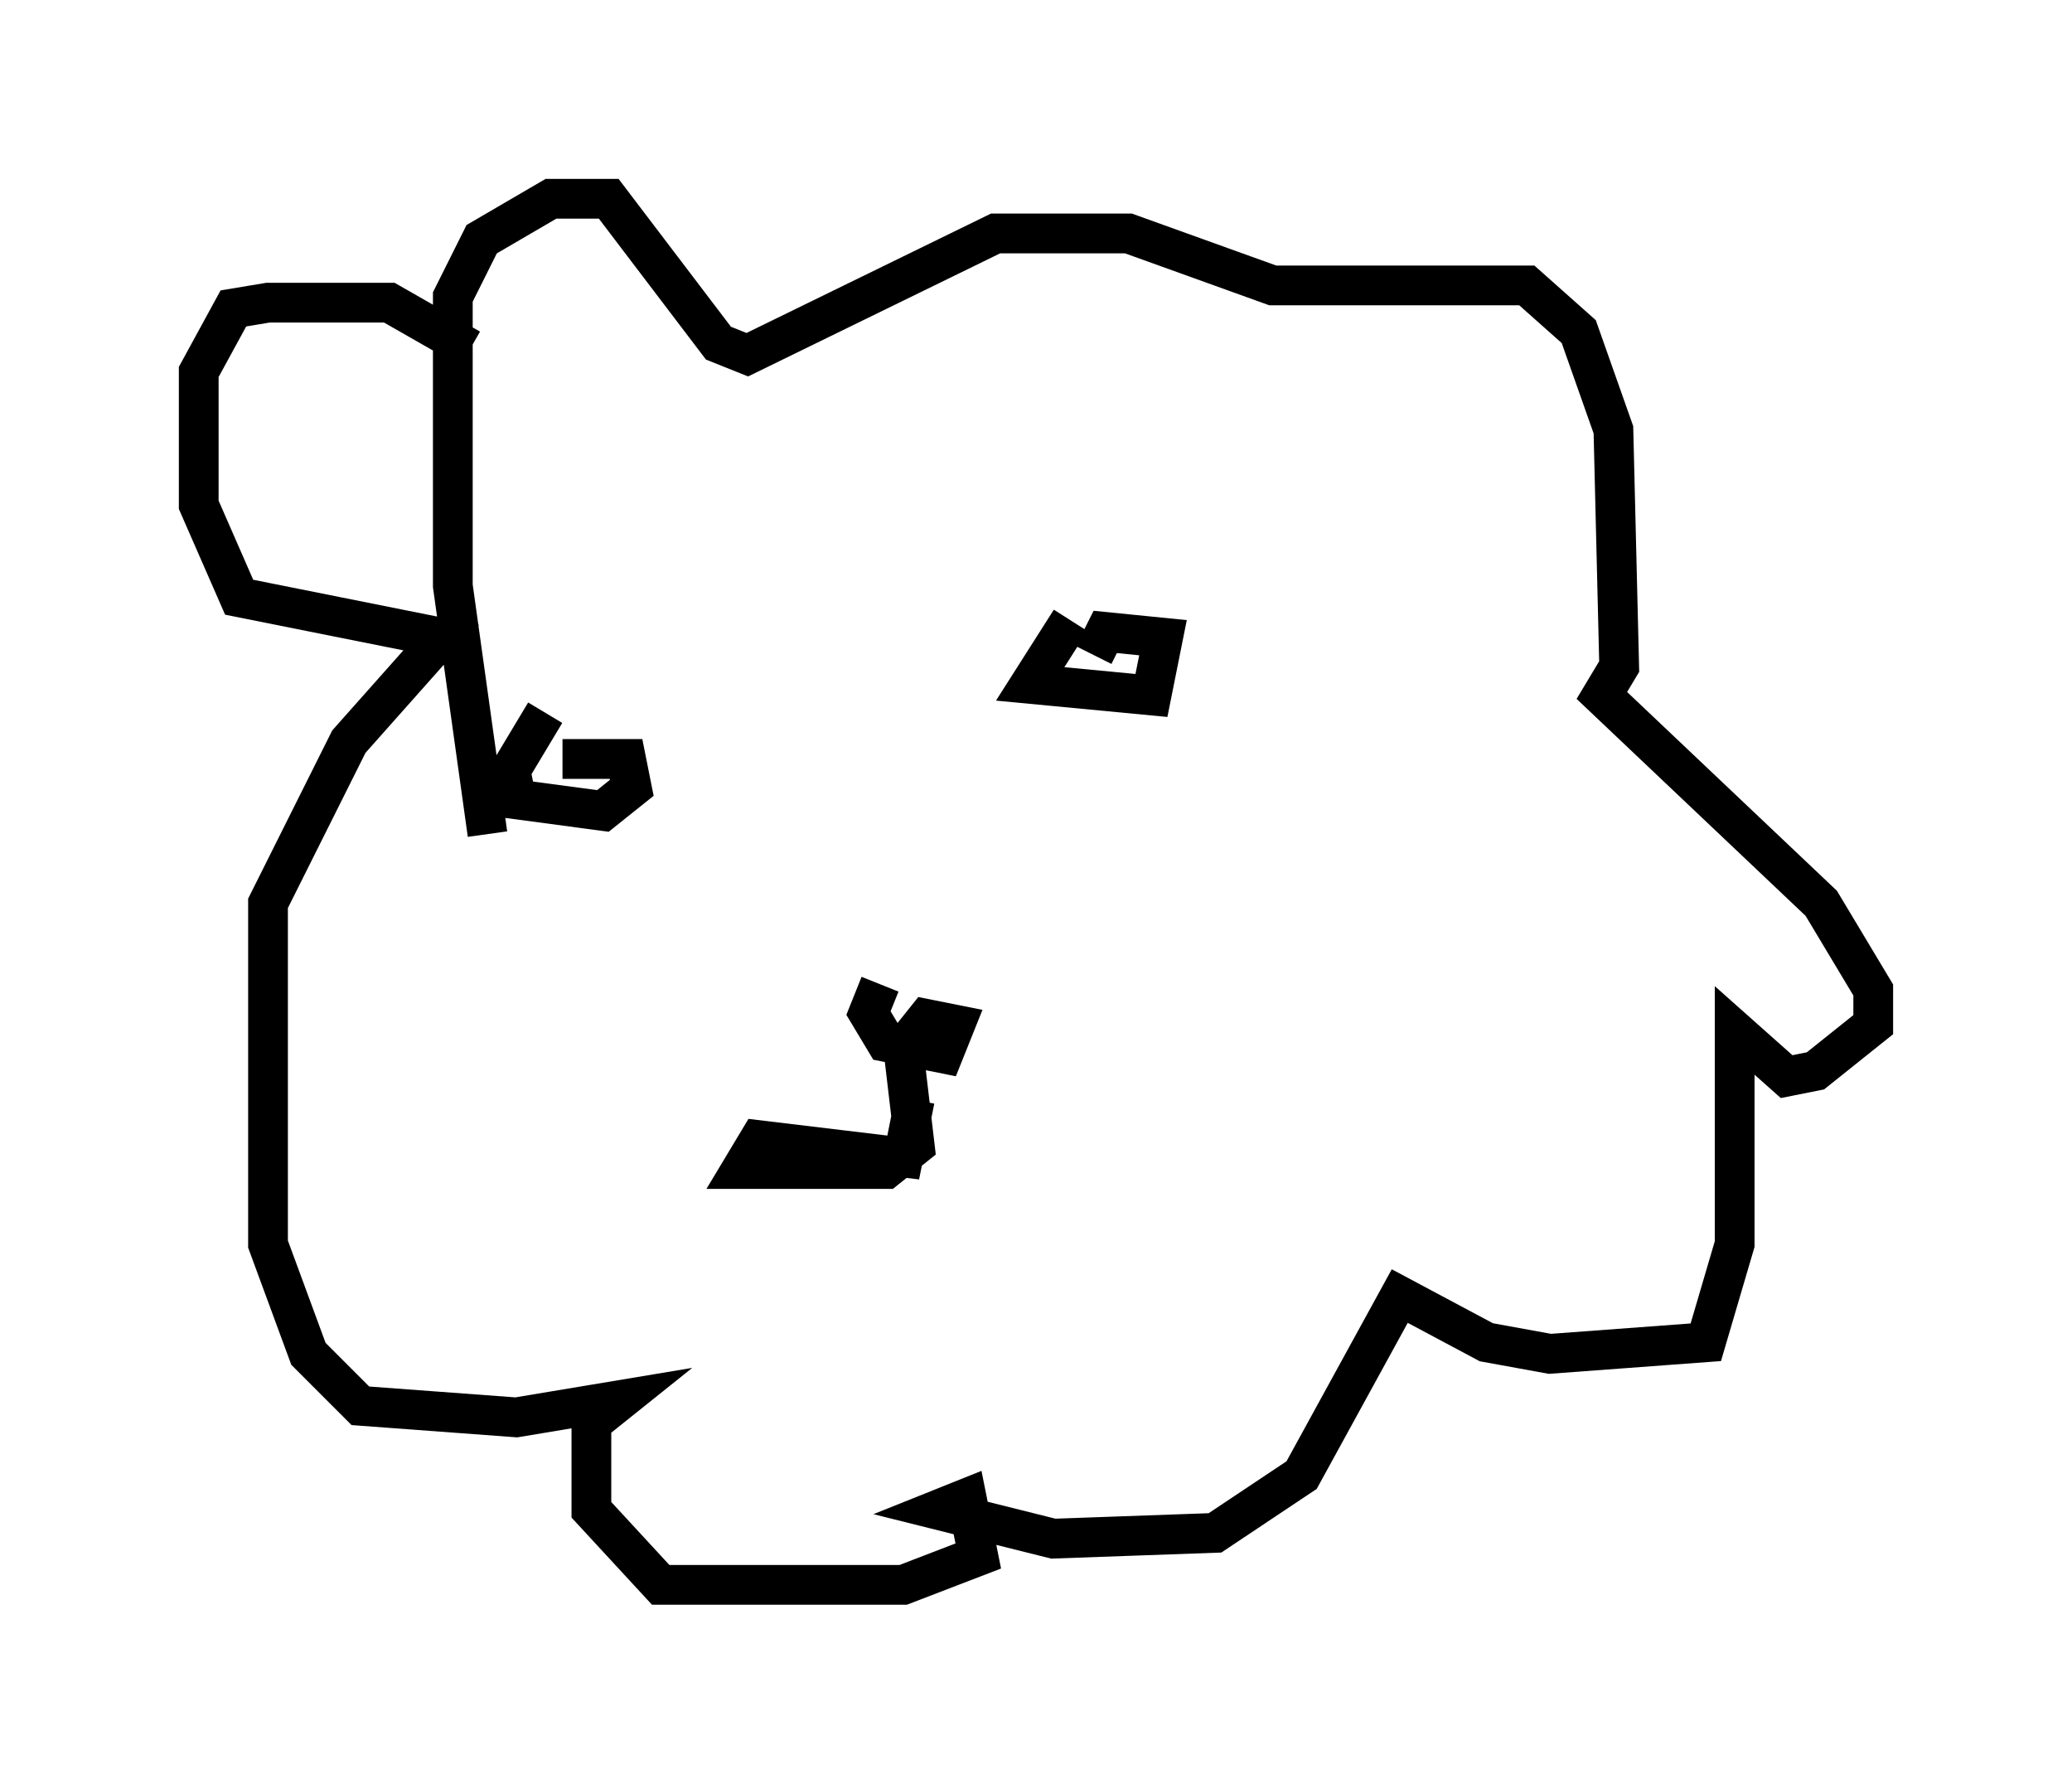 <?xml version="1.0" encoding="utf-8" ?>
<svg baseProfile="full" height="44.86" version="1.1" width="52.123" xmlns="http://www.w3.org/2000/svg" xmlns:ev="http://www.w3.org/2001/xml-events" xmlns:xlink="http://www.w3.org/1999/xlink"><defs /><rect fill="white" height="44.86" width="52.123" x="0" y="0" /><path d="M14.587, 28.531 m-2.324, -7.553 l-0.872, -6.246 0.0, -7.263 l0.726, -1.453 1.743, -1.017 l1.453, 0.0 2.76, 3.631 l0.726, 0.291 6.246, -3.05 l3.341, 0.0 3.631, 1.307 l6.391, 0.0 1.307, 1.162 l0.872, 2.469 0.145, 5.955 l-0.436, 0.726 5.52, 5.229 l1.307, 2.179 0.0, 0.872 l-1.453, 1.162 -0.726, 0.145 l-1.307, -1.162 0.0, 5.374 l-0.726, 2.469 -3.922, 0.291 l-1.598, -0.291 -2.179, -1.162 l-2.469, 4.503 -2.179, 1.453 l-4.067, 0.145 -2.905, -0.726 l0.726, -0.291 0.291, 1.453 l-1.888, 0.726 -6.101, 0.0 l-1.743, -1.888 0.0, -2.179 l0.726, -0.581 -2.615, 0.436 l-3.922, -0.291 -1.307, -1.307 l-1.017, -2.76 0.0, -8.57 l2.034, -4.067 2.324, -2.615 l-5.084, -1.017 -1.017, -2.324 l0.0, -3.341 0.872, -1.598 l0.872, -0.145 3.05, 0.0 l2.034, 1.162 m1.888, 9.151 l-0.872, 1.453 0.145, 0.726 l2.179, 0.291 0.726, -0.581 l-0.145, -0.726 -1.598, 0.0 m12.782, -3.486 l-1.017, 1.598 3.05, 0.291 l0.291, -1.453 -1.453, -0.145 l-0.291, 0.581 m-5.374, 8.279 l0.0, 0.0 m0.0, 0.0 l-0.291, 0.726 0.436, 0.726 l1.453, 0.291 0.291, -0.726 l-0.726, -0.145 -0.581, 0.726 l0.291, 2.469 -0.726, 0.581 l-3.631, 0.0 0.436, -0.726 l3.631, 0.436 0.291, -1.453 " fill="none" stroke="black" stroke-width="1" /></svg>